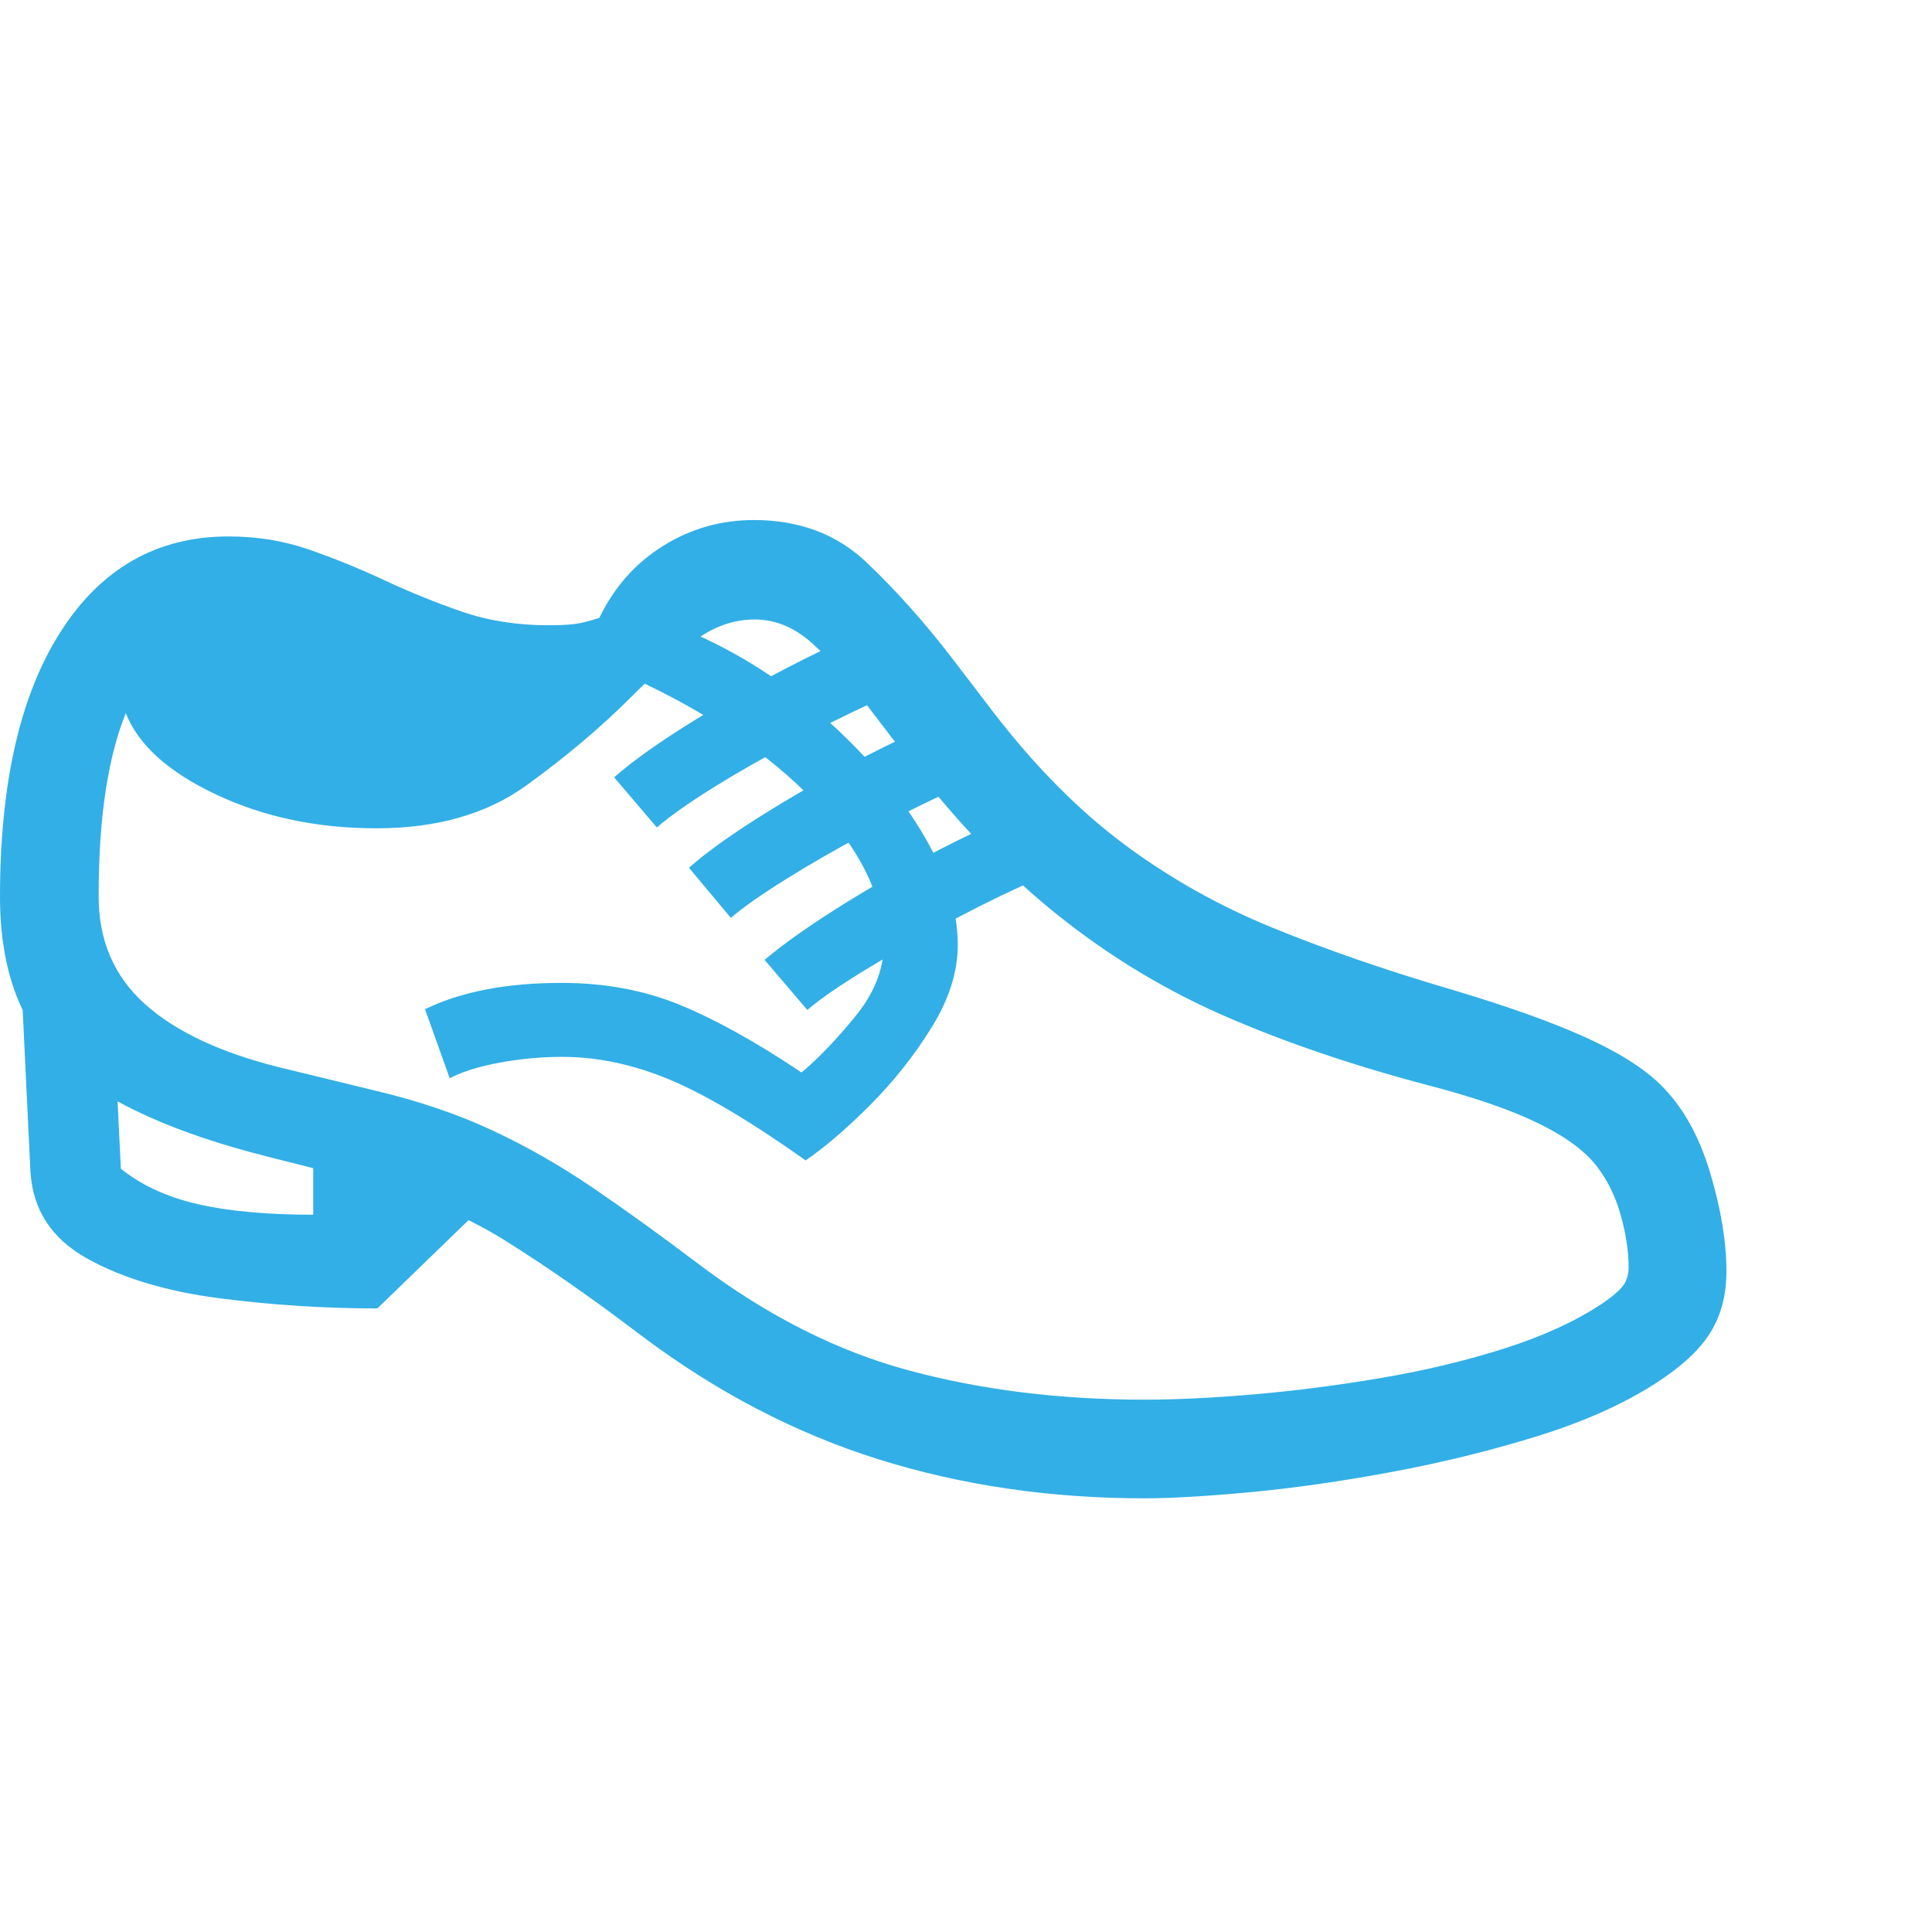 <svg version="1.1" xmlns="http://www.w3.org/2000/svg" style="fill:rgba(0,0,0,1.0)" width="256" height="256" viewBox="0 0 36.719 20.234"><path fill="rgb(50, 175, 230)" d="M21.75 20.234 C22.26 20.234 22.932 20.195 23.766 20.117 C24.599 20.039 25.492 19.911 26.445 19.734 C27.398 19.557 28.32 19.331 29.211 19.055 C30.102 18.779 30.854 18.443 31.469 18.047 C31.969 17.724 32.318 17.398 32.516 17.07 C32.714 16.742 32.812 16.359 32.812 15.922 C32.812 15.359 32.708 14.732 32.5 14.039 C32.292 13.346 31.984 12.797 31.578 12.391 C31.255 12.068 30.771 11.76 30.125 11.469 C29.479 11.177 28.63 10.875 27.578 10.562 C26.339 10.198 25.208 9.807 24.188 9.391 C23.167 8.974 22.227 8.445 21.367 7.805 C20.508 7.164 19.688 6.339 18.906 5.328 L18.094 4.266 C17.583 3.599 17.044 2.995 16.477 2.453 C15.909 1.911 15.193 1.641 14.328 1.641 C13.703 1.641 13.128 1.805 12.602 2.133 C12.076 2.461 11.672 2.917 11.391 3.5 C11.203 3.562 11.047 3.602 10.922 3.617 C10.797 3.633 10.63 3.641 10.422 3.641 C9.828 3.641 9.281 3.555 8.781 3.383 C8.281 3.211 7.786 3.01 7.297 2.781 C6.828 2.562 6.354 2.37 5.875 2.203 C5.396 2.036 4.885 1.953 4.344 1.953 C2.99 1.953 1.927 2.555 1.156 3.758 C0.385 4.961 0 6.641 0 8.797 C0 10.224 0.411 11.294 1.234 12.008 C2.057 12.721 3.333 13.297 5.062 13.734 L6.672 14.141 C7.818 14.432 8.794 14.831 9.602 15.336 C10.409 15.841 11.271 16.443 12.188 17.141 C13.615 18.214 15.117 18.997 16.695 19.492 C18.273 19.987 19.958 20.234 21.75 20.234 Z M7.172 16.625 L9.125 14.734 L5.953 13.297 L5.953 14.844 C5.068 14.844 4.333 14.776 3.75 14.641 C3.167 14.505 2.682 14.281 2.297 13.969 L2.141 10.766 L0.422 10.766 L0.578 14.016 C0.62 14.745 0.977 15.297 1.648 15.672 C2.32 16.047 3.156 16.299 4.156 16.43 C5.156 16.56 6.161 16.625 7.172 16.625 Z M15.312 13.812 C15.677 13.562 16.083 13.214 16.531 12.766 C16.979 12.318 17.37 11.826 17.703 11.289 C18.036 10.753 18.203 10.229 18.203 9.719 C18.203 9.031 17.969 8.305 17.5 7.539 C17.031 6.773 16.409 6.049 15.633 5.367 C14.857 4.685 14.005 4.146 13.078 3.75 L11.984 4.625 C13.443 5.292 14.609 6.081 15.484 6.992 C16.359 7.904 16.797 8.807 16.797 9.703 C16.797 10.172 16.62 10.625 16.266 11.062 C15.911 11.5 15.568 11.859 15.234 12.141 C14.38 11.568 13.612 11.141 12.93 10.859 C12.247 10.578 11.495 10.438 10.672 10.438 C9.63 10.438 8.766 10.604 8.078 10.938 L8.547 12.25 C8.786 12.125 9.104 12.026 9.5 11.953 C9.896 11.88 10.292 11.844 10.688 11.844 C11.354 11.844 12.031 11.987 12.719 12.273 C13.406 12.56 14.271 13.073 15.312 13.812 Z M21.75 18.359 C20.156 18.359 18.674 18.177 17.305 17.812 C15.935 17.448 14.599 16.776 13.297 15.797 C12.568 15.245 11.893 14.758 11.273 14.336 C10.654 13.914 10.016 13.549 9.359 13.242 C8.703 12.935 7.958 12.682 7.125 12.484 L5.328 12.047 C4.193 11.766 3.333 11.362 2.75 10.836 C2.167 10.31 1.875 9.63 1.875 8.797 C1.875 8.036 1.919 7.367 2.008 6.789 C2.096 6.211 2.224 5.719 2.391 5.312 C2.63 5.917 3.203 6.432 4.109 6.859 C5.016 7.286 6.031 7.5 7.156 7.5 C8.302 7.5 9.25 7.229 10 6.688 C10.75 6.146 11.411 5.589 11.984 5.016 C12.391 4.609 12.781 4.26 13.156 3.969 C13.531 3.677 13.927 3.531 14.344 3.531 C14.74 3.531 15.107 3.685 15.445 3.992 C15.784 4.299 16.099 4.651 16.391 5.047 L17.203 6.109 C18.151 7.349 19.117 8.362 20.102 9.148 C21.086 9.935 22.146 10.576 23.281 11.07 C24.417 11.565 25.693 12 27.109 12.375 C27.995 12.604 28.701 12.846 29.227 13.102 C29.753 13.357 30.13 13.635 30.359 13.938 C30.557 14.198 30.706 14.505 30.805 14.859 C30.904 15.214 30.953 15.542 30.953 15.844 C30.953 15.979 30.919 16.094 30.852 16.188 C30.784 16.281 30.651 16.396 30.453 16.531 C29.953 16.865 29.336 17.148 28.602 17.383 C27.867 17.617 27.086 17.805 26.258 17.945 C25.43 18.086 24.622 18.19 23.836 18.258 C23.049 18.326 22.354 18.359 21.75 18.359 Z M15.344 10.953 C15.573 10.755 15.917 10.516 16.375 10.234 C16.833 9.953 17.331 9.667 17.867 9.375 C18.404 9.083 18.917 8.826 19.406 8.602 C19.896 8.378 20.286 8.229 20.578 8.156 L19.859 7.062 C19.443 7.167 18.888 7.391 18.195 7.734 C17.503 8.078 16.818 8.458 16.141 8.875 C15.464 9.292 14.927 9.667 14.531 10 Z M13.891 9.203 C14.12 9.005 14.464 8.763 14.922 8.477 C15.38 8.19 15.878 7.904 16.414 7.617 C16.951 7.331 17.464 7.073 17.953 6.844 C18.443 6.615 18.833 6.464 19.125 6.391 L18.406 5.312 C17.958 5.427 17.383 5.661 16.68 6.016 C15.977 6.37 15.292 6.753 14.625 7.164 C13.958 7.576 13.448 7.937 13.094 8.25 Z M12.484 7.484 C12.724 7.276 13.073 7.029 13.531 6.742 C13.99 6.456 14.49 6.169 15.031 5.883 C15.573 5.596 16.086 5.341 16.57 5.117 C17.055 4.893 17.437 4.745 17.719 4.672 L17 3.594 C16.542 3.708 15.961 3.943 15.258 4.297 C14.555 4.651 13.87 5.034 13.203 5.445 C12.536 5.857 12.026 6.219 11.672 6.531 Z M36.719 21.875" /></svg>